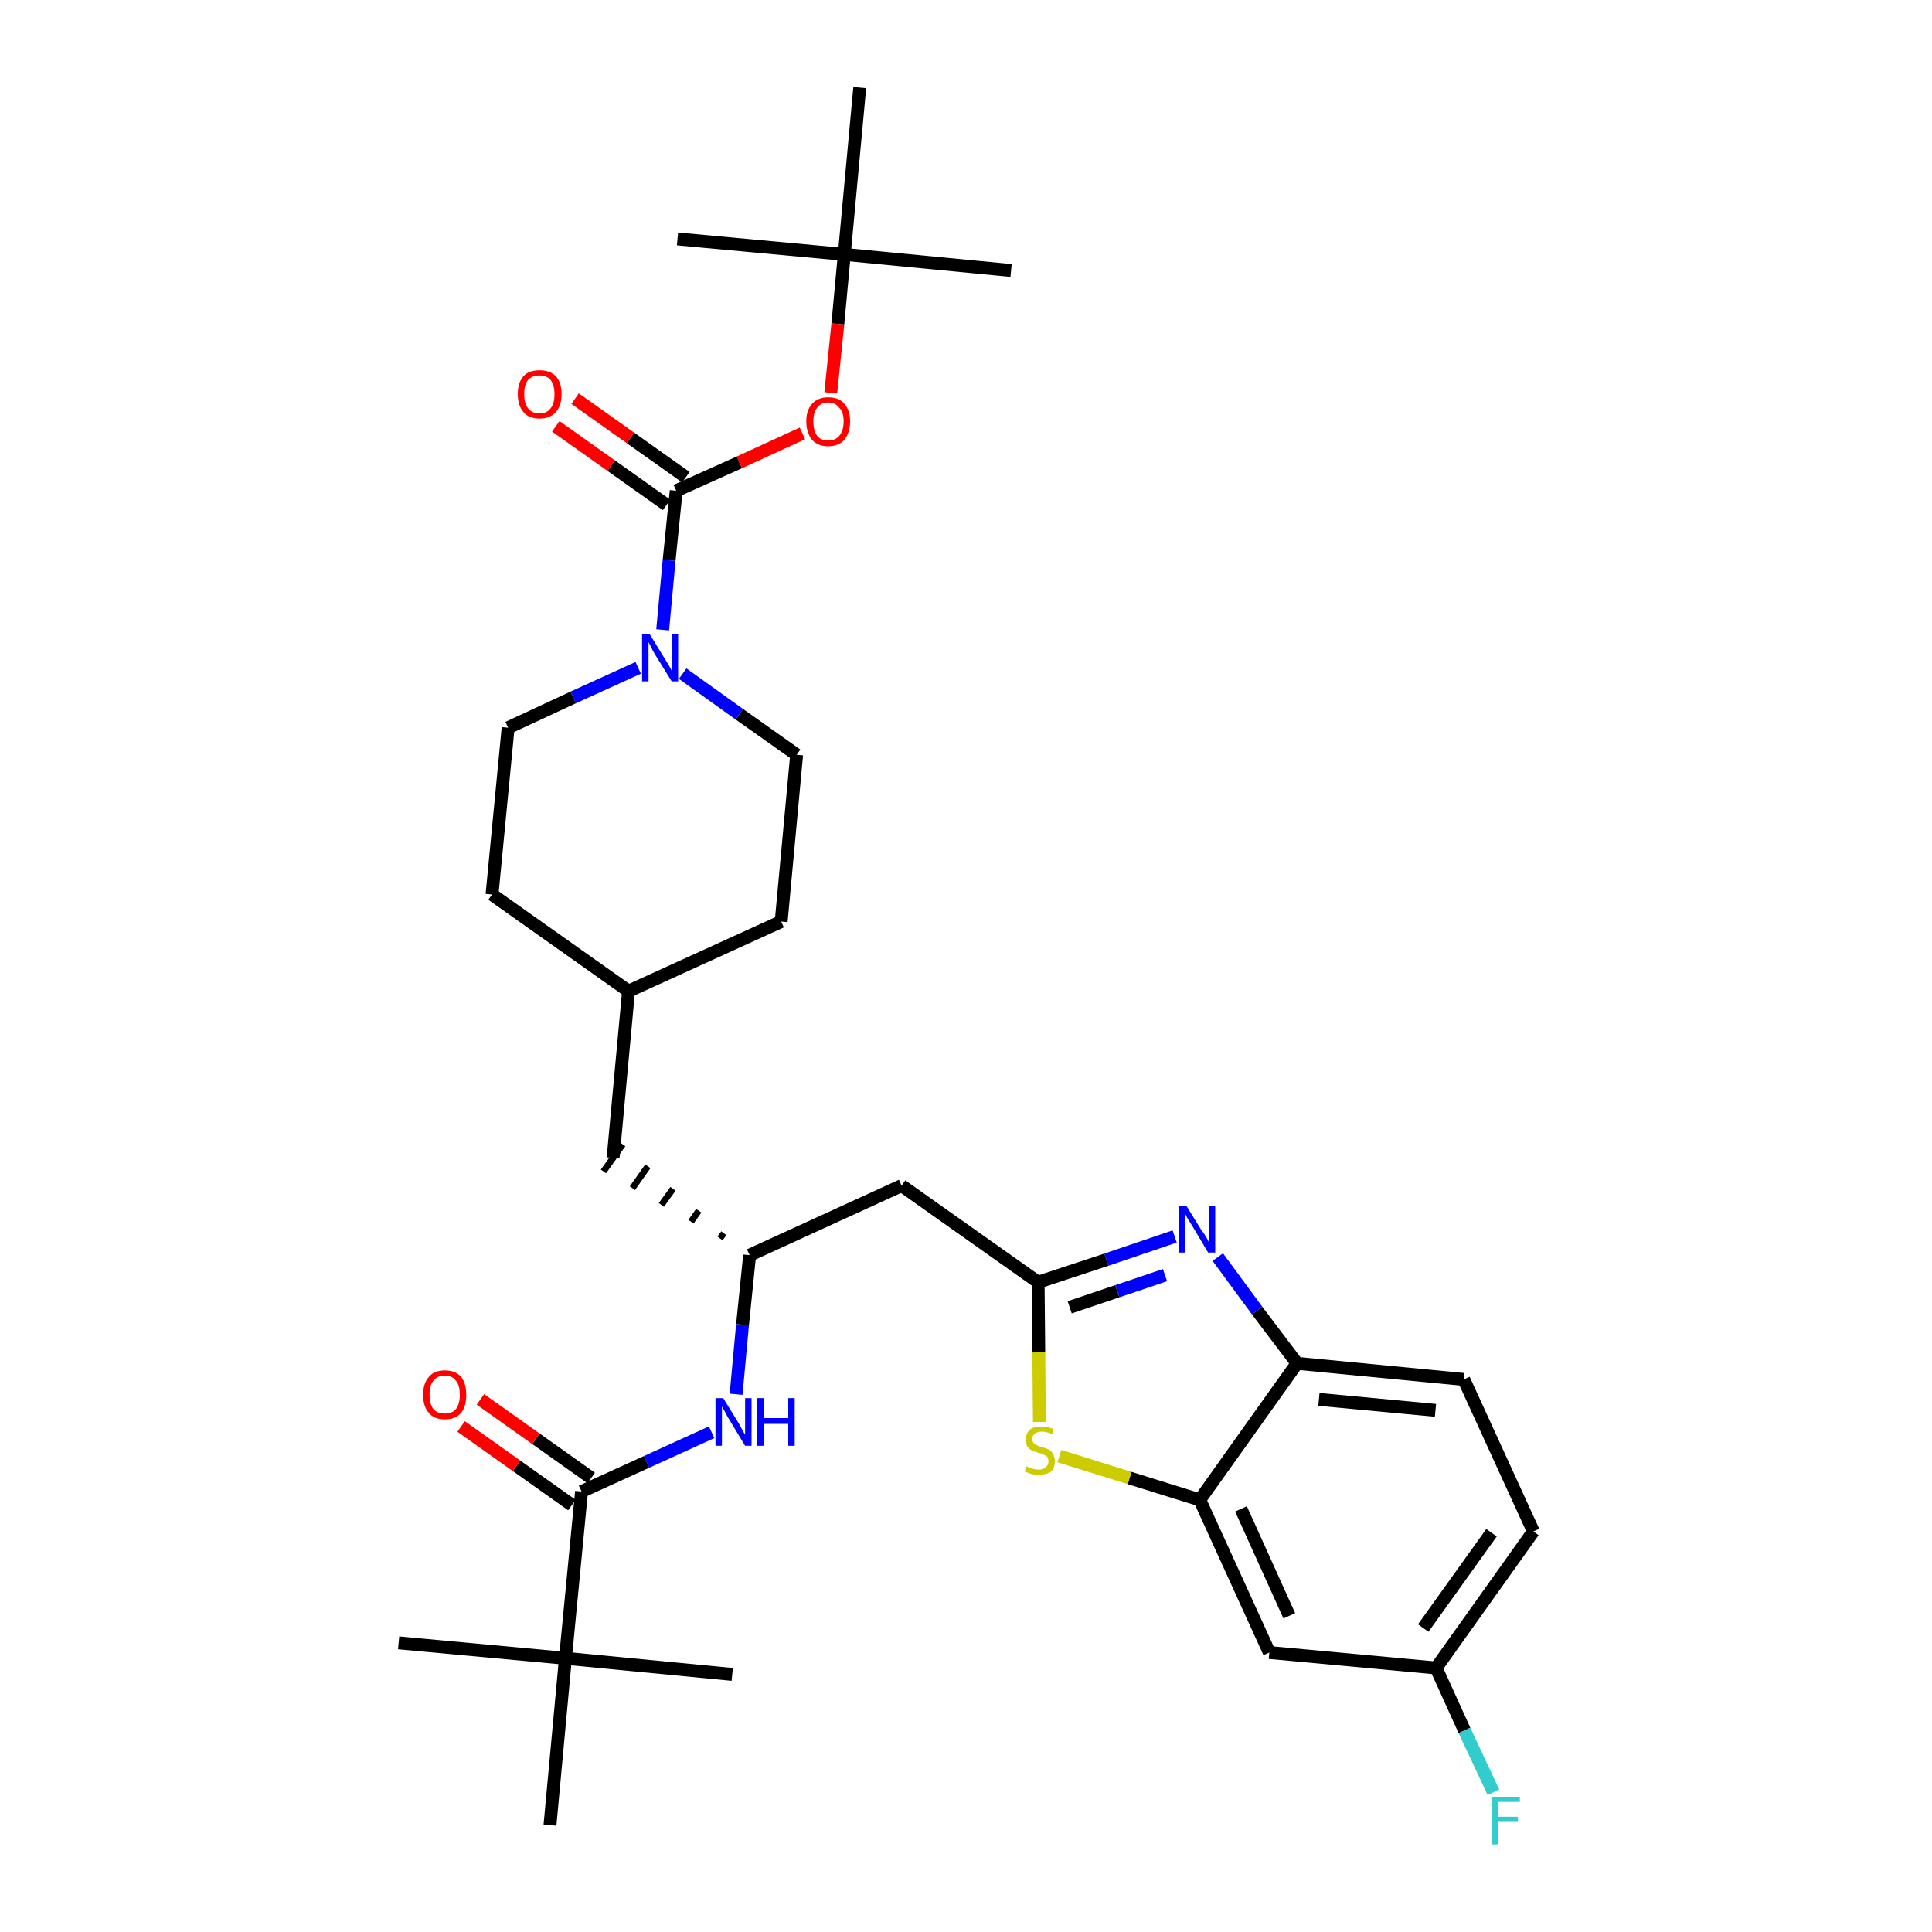 <?xml version='1.0' encoding='iso-8859-1'?>
<svg version='1.1' baseProfile='full'
              xmlns='http://www.w3.org/2000/svg'
                      xmlns:rdkit='http://www.rdkit.org/xml'
                      xmlns:xlink='http://www.w3.org/1999/xlink'
                  xml:space='preserve'
width='300px' height='300px' viewBox='0 0 300 300'>
<!-- END OF HEADER -->
<path class='bond-0 atom-0 atom-1' d='M 157.0,42.0 L 131.1,39.5' style='fill:none;fill-rule:evenodd;stroke:#000000;stroke-width:2.0px;stroke-linecap:butt;stroke-linejoin:miter;stroke-opacity:1' />
<path class='bond-1 atom-1 atom-2' d='M 131.1,39.5 L 105.2,37.1' style='fill:none;fill-rule:evenodd;stroke:#000000;stroke-width:2.0px;stroke-linecap:butt;stroke-linejoin:miter;stroke-opacity:1' />
<path class='bond-2 atom-1 atom-3' d='M 131.1,39.5 L 133.5,13.6' style='fill:none;fill-rule:evenodd;stroke:#000000;stroke-width:2.0px;stroke-linecap:butt;stroke-linejoin:miter;stroke-opacity:1' />
<path class='bond-3 atom-1 atom-4' d='M 131.1,39.5 L 130.1,50.3' style='fill:none;fill-rule:evenodd;stroke:#000000;stroke-width:2.0px;stroke-linecap:butt;stroke-linejoin:miter;stroke-opacity:1' />
<path class='bond-3 atom-1 atom-4' d='M 130.1,50.3 L 129.0,61.0' style='fill:none;fill-rule:evenodd;stroke:#FF0000;stroke-width:2.0px;stroke-linecap:butt;stroke-linejoin:miter;stroke-opacity:1' />
<path class='bond-4 atom-4 atom-5' d='M 124.6,67.3 L 114.8,71.8' style='fill:none;fill-rule:evenodd;stroke:#FF0000;stroke-width:2.0px;stroke-linecap:butt;stroke-linejoin:miter;stroke-opacity:1' />
<path class='bond-4 atom-4 atom-5' d='M 114.8,71.8 L 105.0,76.2' style='fill:none;fill-rule:evenodd;stroke:#000000;stroke-width:2.0px;stroke-linecap:butt;stroke-linejoin:miter;stroke-opacity:1' />
<path class='bond-5 atom-5 atom-6' d='M 106.5,74.1 L 97.9,68.0' style='fill:none;fill-rule:evenodd;stroke:#000000;stroke-width:2.0px;stroke-linecap:butt;stroke-linejoin:miter;stroke-opacity:1' />
<path class='bond-5 atom-5 atom-6' d='M 97.9,68.0 L 89.3,61.9' style='fill:none;fill-rule:evenodd;stroke:#FF0000;stroke-width:2.0px;stroke-linecap:butt;stroke-linejoin:miter;stroke-opacity:1' />
<path class='bond-5 atom-5 atom-6' d='M 103.5,78.4 L 94.9,72.3' style='fill:none;fill-rule:evenodd;stroke:#000000;stroke-width:2.0px;stroke-linecap:butt;stroke-linejoin:miter;stroke-opacity:1' />
<path class='bond-5 atom-5 atom-6' d='M 94.9,72.3 L 86.3,66.2' style='fill:none;fill-rule:evenodd;stroke:#FF0000;stroke-width:2.0px;stroke-linecap:butt;stroke-linejoin:miter;stroke-opacity:1' />
<path class='bond-6 atom-5 atom-7' d='M 105.0,76.2 L 103.9,87.0' style='fill:none;fill-rule:evenodd;stroke:#000000;stroke-width:2.0px;stroke-linecap:butt;stroke-linejoin:miter;stroke-opacity:1' />
<path class='bond-6 atom-5 atom-7' d='M 103.9,87.0 L 102.9,97.8' style='fill:none;fill-rule:evenodd;stroke:#0000FF;stroke-width:2.0px;stroke-linecap:butt;stroke-linejoin:miter;stroke-opacity:1' />
<path class='bond-7 atom-7 atom-8' d='M 106.0,104.6 L 114.8,110.9' style='fill:none;fill-rule:evenodd;stroke:#0000FF;stroke-width:2.0px;stroke-linecap:butt;stroke-linejoin:miter;stroke-opacity:1' />
<path class='bond-7 atom-7 atom-8' d='M 114.8,110.9 L 123.7,117.2' style='fill:none;fill-rule:evenodd;stroke:#000000;stroke-width:2.0px;stroke-linecap:butt;stroke-linejoin:miter;stroke-opacity:1' />
<path class='bond-32 atom-32 atom-7' d='M 78.9,113.0 L 89.0,108.3' style='fill:none;fill-rule:evenodd;stroke:#000000;stroke-width:2.0px;stroke-linecap:butt;stroke-linejoin:miter;stroke-opacity:1' />
<path class='bond-32 atom-32 atom-7' d='M 89.0,108.3 L 99.1,103.7' style='fill:none;fill-rule:evenodd;stroke:#0000FF;stroke-width:2.0px;stroke-linecap:butt;stroke-linejoin:miter;stroke-opacity:1' />
<path class='bond-8 atom-8 atom-9' d='M 123.7,117.2 L 121.3,143.1' style='fill:none;fill-rule:evenodd;stroke:#000000;stroke-width:2.0px;stroke-linecap:butt;stroke-linejoin:miter;stroke-opacity:1' />
<path class='bond-9 atom-9 atom-10' d='M 121.3,143.1 L 97.6,153.9' style='fill:none;fill-rule:evenodd;stroke:#000000;stroke-width:2.0px;stroke-linecap:butt;stroke-linejoin:miter;stroke-opacity:1' />
<path class='bond-10 atom-10 atom-11' d='M 97.6,153.9 L 95.2,179.8' style='fill:none;fill-rule:evenodd;stroke:#000000;stroke-width:2.0px;stroke-linecap:butt;stroke-linejoin:miter;stroke-opacity:1' />
<path class='bond-30 atom-10 atom-31' d='M 97.6,153.9 L 76.4,138.9' style='fill:none;fill-rule:evenodd;stroke:#000000;stroke-width:2.0px;stroke-linecap:butt;stroke-linejoin:miter;stroke-opacity:1' />
<path class='bond-11 atom-12 atom-11' d='M 112.4,191.5 L 111.8,192.3' style='fill:none;fill-rule:evenodd;stroke:#000000;stroke-width:1.0px;stroke-linecap:butt;stroke-linejoin:miter;stroke-opacity:1' />
<path class='bond-11 atom-12 atom-11' d='M 108.5,188.0 L 107.3,189.7' style='fill:none;fill-rule:evenodd;stroke:#000000;stroke-width:1.0px;stroke-linecap:butt;stroke-linejoin:miter;stroke-opacity:1' />
<path class='bond-11 atom-12 atom-11' d='M 104.5,184.6 L 102.7,187.1' style='fill:none;fill-rule:evenodd;stroke:#000000;stroke-width:1.0px;stroke-linecap:butt;stroke-linejoin:miter;stroke-opacity:1' />
<path class='bond-11 atom-12 atom-11' d='M 100.6,181.1 L 98.2,184.5' style='fill:none;fill-rule:evenodd;stroke:#000000;stroke-width:1.0px;stroke-linecap:butt;stroke-linejoin:miter;stroke-opacity:1' />
<path class='bond-11 atom-12 atom-11' d='M 96.7,177.7 L 93.7,181.9' style='fill:none;fill-rule:evenodd;stroke:#000000;stroke-width:1.0px;stroke-linecap:butt;stroke-linejoin:miter;stroke-opacity:1' />
<path class='bond-12 atom-12 atom-13' d='M 116.4,194.9 L 140.0,184.1' style='fill:none;fill-rule:evenodd;stroke:#000000;stroke-width:2.0px;stroke-linecap:butt;stroke-linejoin:miter;stroke-opacity:1' />
<path class='bond-23 atom-12 atom-24' d='M 116.4,194.9 L 115.3,205.7' style='fill:none;fill-rule:evenodd;stroke:#000000;stroke-width:2.0px;stroke-linecap:butt;stroke-linejoin:miter;stroke-opacity:1' />
<path class='bond-23 atom-12 atom-24' d='M 115.3,205.7 L 114.3,216.5' style='fill:none;fill-rule:evenodd;stroke:#0000FF;stroke-width:2.0px;stroke-linecap:butt;stroke-linejoin:miter;stroke-opacity:1' />
<path class='bond-13 atom-13 atom-14' d='M 140.0,184.1 L 161.2,199.1' style='fill:none;fill-rule:evenodd;stroke:#000000;stroke-width:2.0px;stroke-linecap:butt;stroke-linejoin:miter;stroke-opacity:1' />
<path class='bond-14 atom-14 atom-15' d='M 161.2,199.1 L 171.8,195.6' style='fill:none;fill-rule:evenodd;stroke:#000000;stroke-width:2.0px;stroke-linecap:butt;stroke-linejoin:miter;stroke-opacity:1' />
<path class='bond-14 atom-14 atom-15' d='M 171.8,195.6 L 182.4,192.0' style='fill:none;fill-rule:evenodd;stroke:#0000FF;stroke-width:2.0px;stroke-linecap:butt;stroke-linejoin:miter;stroke-opacity:1' />
<path class='bond-14 atom-14 atom-15' d='M 166.1,203.0 L 173.5,200.5' style='fill:none;fill-rule:evenodd;stroke:#000000;stroke-width:2.0px;stroke-linecap:butt;stroke-linejoin:miter;stroke-opacity:1' />
<path class='bond-14 atom-14 atom-15' d='M 173.5,200.5 L 180.9,198.0' style='fill:none;fill-rule:evenodd;stroke:#0000FF;stroke-width:2.0px;stroke-linecap:butt;stroke-linejoin:miter;stroke-opacity:1' />
<path class='bond-33 atom-23 atom-14' d='M 161.4,220.8 L 161.3,210.0' style='fill:none;fill-rule:evenodd;stroke:#CCCC00;stroke-width:2.0px;stroke-linecap:butt;stroke-linejoin:miter;stroke-opacity:1' />
<path class='bond-33 atom-23 atom-14' d='M 161.3,210.0 L 161.2,199.1' style='fill:none;fill-rule:evenodd;stroke:#000000;stroke-width:2.0px;stroke-linecap:butt;stroke-linejoin:miter;stroke-opacity:1' />
<path class='bond-15 atom-15 atom-16' d='M 189.1,195.2 L 195.2,203.5' style='fill:none;fill-rule:evenodd;stroke:#0000FF;stroke-width:2.0px;stroke-linecap:butt;stroke-linejoin:miter;stroke-opacity:1' />
<path class='bond-15 atom-15 atom-16' d='M 195.2,203.5 L 201.4,211.7' style='fill:none;fill-rule:evenodd;stroke:#000000;stroke-width:2.0px;stroke-linecap:butt;stroke-linejoin:miter;stroke-opacity:1' />
<path class='bond-16 atom-16 atom-17' d='M 201.4,211.7 L 227.3,214.2' style='fill:none;fill-rule:evenodd;stroke:#000000;stroke-width:2.0px;stroke-linecap:butt;stroke-linejoin:miter;stroke-opacity:1' />
<path class='bond-16 atom-16 atom-17' d='M 204.8,217.3 L 222.9,219.0' style='fill:none;fill-rule:evenodd;stroke:#000000;stroke-width:2.0px;stroke-linecap:butt;stroke-linejoin:miter;stroke-opacity:1' />
<path class='bond-34 atom-22 atom-16' d='M 186.3,232.9 L 201.4,211.7' style='fill:none;fill-rule:evenodd;stroke:#000000;stroke-width:2.0px;stroke-linecap:butt;stroke-linejoin:miter;stroke-opacity:1' />
<path class='bond-17 atom-17 atom-18' d='M 227.3,214.2 L 238.1,237.8' style='fill:none;fill-rule:evenodd;stroke:#000000;stroke-width:2.0px;stroke-linecap:butt;stroke-linejoin:miter;stroke-opacity:1' />
<path class='bond-18 atom-18 atom-19' d='M 238.1,237.8 L 223.0,259.0' style='fill:none;fill-rule:evenodd;stroke:#000000;stroke-width:2.0px;stroke-linecap:butt;stroke-linejoin:miter;stroke-opacity:1' />
<path class='bond-18 atom-18 atom-19' d='M 231.6,238.0 L 221.0,252.8' style='fill:none;fill-rule:evenodd;stroke:#000000;stroke-width:2.0px;stroke-linecap:butt;stroke-linejoin:miter;stroke-opacity:1' />
<path class='bond-19 atom-19 atom-20' d='M 223.0,259.0 L 227.4,268.7' style='fill:none;fill-rule:evenodd;stroke:#000000;stroke-width:2.0px;stroke-linecap:butt;stroke-linejoin:miter;stroke-opacity:1' />
<path class='bond-19 atom-19 atom-20' d='M 227.4,268.7 L 231.9,278.3' style='fill:none;fill-rule:evenodd;stroke:#33CCCC;stroke-width:2.0px;stroke-linecap:butt;stroke-linejoin:miter;stroke-opacity:1' />
<path class='bond-20 atom-19 atom-21' d='M 223.0,259.0 L 197.1,256.6' style='fill:none;fill-rule:evenodd;stroke:#000000;stroke-width:2.0px;stroke-linecap:butt;stroke-linejoin:miter;stroke-opacity:1' />
<path class='bond-21 atom-21 atom-22' d='M 197.1,256.6 L 186.3,232.9' style='fill:none;fill-rule:evenodd;stroke:#000000;stroke-width:2.0px;stroke-linecap:butt;stroke-linejoin:miter;stroke-opacity:1' />
<path class='bond-21 atom-21 atom-22' d='M 200.2,250.9 L 192.7,234.3' style='fill:none;fill-rule:evenodd;stroke:#000000;stroke-width:2.0px;stroke-linecap:butt;stroke-linejoin:miter;stroke-opacity:1' />
<path class='bond-22 atom-22 atom-23' d='M 186.3,232.9 L 175.4,229.5' style='fill:none;fill-rule:evenodd;stroke:#000000;stroke-width:2.0px;stroke-linecap:butt;stroke-linejoin:miter;stroke-opacity:1' />
<path class='bond-22 atom-22 atom-23' d='M 175.4,229.5 L 164.5,226.1' style='fill:none;fill-rule:evenodd;stroke:#CCCC00;stroke-width:2.0px;stroke-linecap:butt;stroke-linejoin:miter;stroke-opacity:1' />
<path class='bond-24 atom-24 atom-25' d='M 110.5,222.4 L 100.4,227.0' style='fill:none;fill-rule:evenodd;stroke:#0000FF;stroke-width:2.0px;stroke-linecap:butt;stroke-linejoin:miter;stroke-opacity:1' />
<path class='bond-24 atom-24 atom-25' d='M 100.4,227.0 L 90.3,231.6' style='fill:none;fill-rule:evenodd;stroke:#000000;stroke-width:2.0px;stroke-linecap:butt;stroke-linejoin:miter;stroke-opacity:1' />
<path class='bond-25 atom-25 atom-26' d='M 91.8,229.5 L 83.2,223.4' style='fill:none;fill-rule:evenodd;stroke:#000000;stroke-width:2.0px;stroke-linecap:butt;stroke-linejoin:miter;stroke-opacity:1' />
<path class='bond-25 atom-25 atom-26' d='M 83.2,223.4 L 74.6,217.3' style='fill:none;fill-rule:evenodd;stroke:#FF0000;stroke-width:2.0px;stroke-linecap:butt;stroke-linejoin:miter;stroke-opacity:1' />
<path class='bond-25 atom-25 atom-26' d='M 88.8,233.7 L 80.2,227.6' style='fill:none;fill-rule:evenodd;stroke:#000000;stroke-width:2.0px;stroke-linecap:butt;stroke-linejoin:miter;stroke-opacity:1' />
<path class='bond-25 atom-25 atom-26' d='M 80.2,227.6 L 71.6,221.5' style='fill:none;fill-rule:evenodd;stroke:#FF0000;stroke-width:2.0px;stroke-linecap:butt;stroke-linejoin:miter;stroke-opacity:1' />
<path class='bond-26 atom-25 atom-27' d='M 90.3,231.6 L 87.8,257.5' style='fill:none;fill-rule:evenodd;stroke:#000000;stroke-width:2.0px;stroke-linecap:butt;stroke-linejoin:miter;stroke-opacity:1' />
<path class='bond-27 atom-27 atom-28' d='M 87.8,257.5 L 61.9,255.1' style='fill:none;fill-rule:evenodd;stroke:#000000;stroke-width:2.0px;stroke-linecap:butt;stroke-linejoin:miter;stroke-opacity:1' />
<path class='bond-28 atom-27 atom-29' d='M 87.8,257.5 L 113.7,260.0' style='fill:none;fill-rule:evenodd;stroke:#000000;stroke-width:2.0px;stroke-linecap:butt;stroke-linejoin:miter;stroke-opacity:1' />
<path class='bond-29 atom-27 atom-30' d='M 87.8,257.5 L 85.4,283.4' style='fill:none;fill-rule:evenodd;stroke:#000000;stroke-width:2.0px;stroke-linecap:butt;stroke-linejoin:miter;stroke-opacity:1' />
<path class='bond-31 atom-31 atom-32' d='M 76.4,138.9 L 78.9,113.0' style='fill:none;fill-rule:evenodd;stroke:#000000;stroke-width:2.0px;stroke-linecap:butt;stroke-linejoin:miter;stroke-opacity:1' />
<path  class='atom-4' d='M 125.2 65.4
Q 125.2 63.7, 126.1 62.7
Q 127.0 61.7, 128.6 61.7
Q 130.3 61.7, 131.1 62.7
Q 132.0 63.7, 132.0 65.4
Q 132.0 67.2, 131.1 68.3
Q 130.2 69.3, 128.6 69.3
Q 127.0 69.3, 126.1 68.3
Q 125.2 67.2, 125.2 65.4
M 128.6 68.4
Q 129.7 68.4, 130.3 67.7
Q 131.0 66.9, 131.0 65.4
Q 131.0 64.0, 130.3 63.3
Q 129.7 62.5, 128.6 62.5
Q 127.5 62.5, 126.9 63.3
Q 126.3 64.0, 126.3 65.4
Q 126.3 66.9, 126.9 67.7
Q 127.5 68.4, 128.6 68.4
' fill='#FF0000'/>
<path  class='atom-6' d='M 80.4 61.2
Q 80.4 59.4, 81.3 58.4
Q 82.1 57.5, 83.8 57.5
Q 85.4 57.5, 86.3 58.4
Q 87.2 59.4, 87.2 61.2
Q 87.2 63.0, 86.3 64.0
Q 85.4 65.0, 83.8 65.0
Q 82.1 65.0, 81.3 64.0
Q 80.4 63.0, 80.4 61.2
M 83.8 64.2
Q 84.9 64.2, 85.5 63.4
Q 86.1 62.7, 86.1 61.2
Q 86.1 59.8, 85.5 59.0
Q 84.9 58.3, 83.8 58.3
Q 82.6 58.3, 82.0 59.0
Q 81.4 59.7, 81.4 61.2
Q 81.4 62.7, 82.0 63.4
Q 82.6 64.2, 83.8 64.2
' fill='#FF0000'/>
<path  class='atom-7' d='M 100.9 98.5
L 103.3 102.4
Q 103.5 102.7, 103.9 103.4
Q 104.3 104.1, 104.3 104.2
L 104.3 98.5
L 105.3 98.5
L 105.3 105.8
L 104.3 105.8
L 101.7 101.6
Q 101.4 101.1, 101.1 100.5
Q 100.8 99.9, 100.7 99.7
L 100.7 105.8
L 99.7 105.8
L 99.7 98.5
L 100.9 98.5
' fill='#0000FF'/>
<path  class='atom-15' d='M 184.2 187.2
L 186.6 191.1
Q 186.9 191.4, 187.3 192.1
Q 187.7 192.8, 187.7 192.9
L 187.7 187.2
L 188.7 187.2
L 188.7 194.5
L 187.6 194.5
L 185.1 190.3
Q 184.8 189.8, 184.4 189.2
Q 184.1 188.6, 184.0 188.4
L 184.0 194.5
L 183.1 194.5
L 183.1 187.2
L 184.2 187.2
' fill='#0000FF'/>
<path  class='atom-20' d='M 231.6 279.0
L 236.0 279.0
L 236.0 279.8
L 232.6 279.8
L 232.6 282.1
L 235.7 282.1
L 235.7 282.9
L 232.6 282.9
L 232.6 286.4
L 231.6 286.4
L 231.6 279.0
' fill='#33CCCC'/>
<path  class='atom-23' d='M 159.4 227.7
Q 159.5 227.7, 159.8 227.9
Q 160.2 228.0, 160.5 228.1
Q 160.9 228.2, 161.3 228.2
Q 162.0 228.2, 162.4 227.8
Q 162.8 227.5, 162.8 226.9
Q 162.8 226.5, 162.6 226.2
Q 162.4 226.0, 162.1 225.9
Q 161.8 225.7, 161.3 225.6
Q 160.6 225.4, 160.2 225.2
Q 159.8 225.0, 159.5 224.6
Q 159.3 224.2, 159.3 223.5
Q 159.3 222.6, 159.9 222.0
Q 160.5 221.5, 161.8 221.5
Q 162.6 221.5, 163.6 221.9
L 163.4 222.7
Q 162.5 222.3, 161.8 222.3
Q 161.1 222.3, 160.7 222.6
Q 160.3 222.9, 160.3 223.4
Q 160.3 223.8, 160.5 224.1
Q 160.7 224.3, 161.0 224.4
Q 161.3 224.6, 161.8 224.7
Q 162.5 224.9, 162.9 225.1
Q 163.3 225.3, 163.5 225.8
Q 163.8 226.2, 163.8 226.9
Q 163.8 227.9, 163.2 228.5
Q 162.5 229.0, 161.3 229.0
Q 160.7 229.0, 160.2 228.9
Q 159.7 228.7, 159.1 228.5
L 159.4 227.7
' fill='#CCCC00'/>
<path  class='atom-24' d='M 112.3 217.1
L 114.7 221.0
Q 114.9 221.4, 115.3 222.1
Q 115.7 222.8, 115.7 222.8
L 115.7 217.1
L 116.7 217.1
L 116.7 224.5
L 115.7 224.5
L 113.1 220.2
Q 112.8 219.7, 112.5 219.1
Q 112.2 218.6, 112.1 218.4
L 112.1 224.5
L 111.1 224.5
L 111.1 217.1
L 112.3 217.1
' fill='#0000FF'/>
<path  class='atom-24' d='M 117.6 217.1
L 118.6 217.1
L 118.6 220.2
L 122.4 220.2
L 122.4 217.1
L 123.4 217.1
L 123.4 224.5
L 122.4 224.5
L 122.4 221.1
L 118.6 221.1
L 118.6 224.5
L 117.6 224.5
L 117.6 217.1
' fill='#0000FF'/>
<path  class='atom-26' d='M 65.7 216.6
Q 65.7 214.8, 66.6 213.8
Q 67.4 212.8, 69.1 212.8
Q 70.7 212.8, 71.6 213.8
Q 72.4 214.8, 72.4 216.6
Q 72.4 218.4, 71.6 219.4
Q 70.7 220.4, 69.1 220.4
Q 67.4 220.4, 66.6 219.4
Q 65.7 218.4, 65.7 216.6
M 69.1 219.5
Q 70.2 219.5, 70.8 218.8
Q 71.4 218.0, 71.4 216.6
Q 71.4 215.1, 70.8 214.4
Q 70.2 213.6, 69.1 213.6
Q 67.9 213.6, 67.3 214.4
Q 66.7 215.1, 66.7 216.6
Q 66.7 218.0, 67.3 218.8
Q 67.9 219.5, 69.1 219.5
' fill='#FF0000'/>
</svg>

